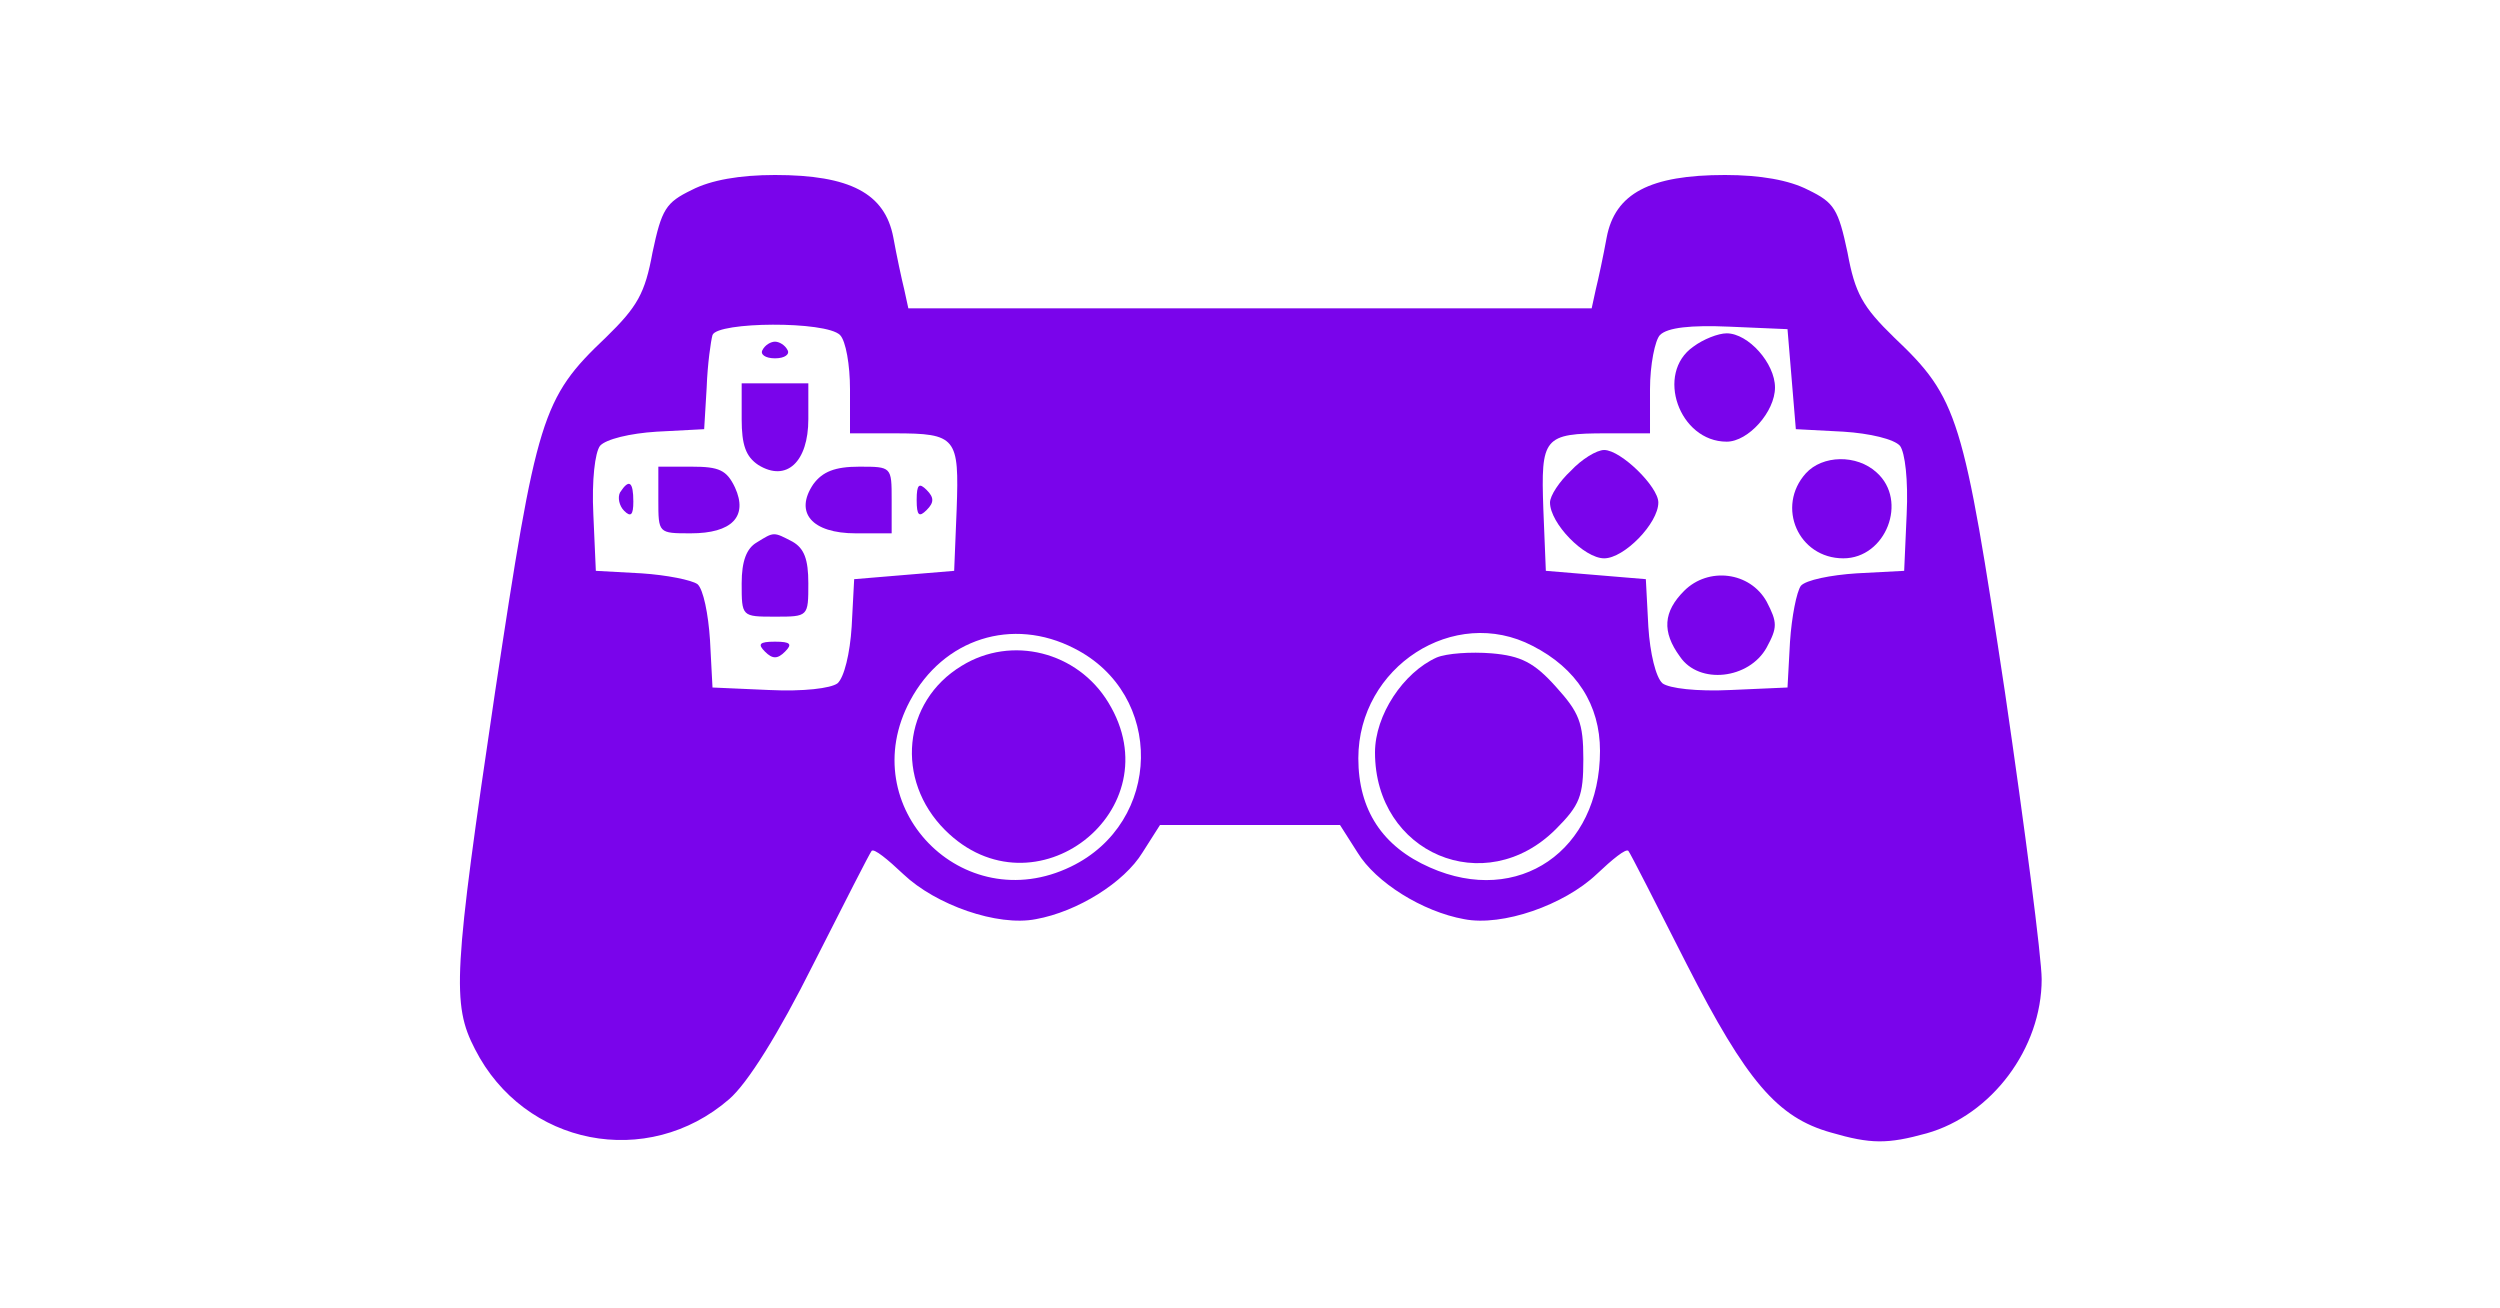<?xml version="1.0" standalone="no"?>
<!DOCTYPE svg PUBLIC "-//W3C//DTD SVG 20010904//EN"
 "http://www.w3.org/TR/2001/REC-SVG-20010904/DTD/svg10.dtd">
<svg version="1.0" xmlns="http://www.w3.org/2000/svg"
 width="300pt" height="157pt" viewBox="0 0 300 157"
 preserveAspectRatio="xMidYMid meet">
<g transform="translate(0,157) scale(0.1,-0.1)"
fill="#7a04eb" stroke="none">
<path d="M830 1342 c-31 -15 -36 -23 -47 -75 -9 -49 -18 -65 -56 -102 -77 -73
-83 -95 -133 -426 -50 -337 -52 -374 -24 -428 59 -116 207 -145 305 -60 22 19
59 78 101 162 37 73 68 134 70 136 3 3 19 -10 38 -28 39 -37 113 -63 159 -54
50 9 106 44 128 80 l21 33 108 0 108 0 21 -33 c22 -36 78 -71 128 -80 46 -9
120 17 159 54 19 18 35 31 38 28 2 -2 33 -63 70 -136 72 -141 109 -184 173
-202 48 -14 68 -14 115 -1 78 22 138 102 138 185 0 25 -20 180 -44 344 -50
331 -56 353 -133 426 -38 37 -47 53 -56 102 -11 52 -16 60 -47 75 -23 12 -58
18 -100 18 -90 0 -132 -22 -142 -75 -4 -22 -10 -50 -13 -62 l-5 -23 -410 0
-410 0 -5 23 c-3 12 -9 40 -13 62 -10 53 -52 75 -142 75 -42 0 -77 -6 -100
-18z m178 -174 c7 -7 12 -36 12 -65 l0 -53 53 0 c75 0 78 -5 75 -91 l-3 -74
-60 -5 -60 -5 -3 -57 c-2 -32 -9 -61 -17 -68 -8 -6 -41 -10 -82 -8 l-68 3 -3
57 c-2 31 -8 61 -15 67 -7 5 -37 11 -67 13 l-55 3 -3 68 c-2 41 2 74 8 82 7 8
36 15 68 17 l57 3 3 50 c1 28 5 56 7 63 6 16 136 17 153 0z m1142 -53 l5 -60
57 -3 c32 -2 61 -9 68 -17 6 -8 10 -41 8 -82 l-3 -68 -57 -3 c-31 -2 -61 -8
-67 -15 -5 -7 -11 -37 -13 -67 l-3 -55 -68 -3 c-41 -2 -74 2 -82 8 -8 7 -15
36 -17 68 l-3 57 -60 5 -60 5 -3 74 c-3 86 0 91 76 91 l52 0 0 53 c0 29 6 59
12 65 9 9 37 12 83 10 l70 -3 5 -60z m-861 -323 c109 -55 106 -209 -4 -262
-130 -63 -261 72 -193 199 40 75 123 101 197 63z m550 3 c53 -27 81 -71 81
-126 0 -120 -98 -187 -204 -140 -57 25 -86 69 -86 131 0 110 115 184 209 135z"/>
<path d="M915 1150 c-3 -5 3 -10 15 -10 12 0 18 5 15 10 -3 6 -10 10 -15 10
-5 0 -12 -4 -15 -10z"/>
<path d="M890 1067 c0 -31 5 -45 20 -55 34 -21 60 4 60 55 l0 43 -40 0 -40 0
0 -43z"/>
<path d="M790 970 c0 -40 0 -40 39 -40 49 0 69 20 53 55 -10 21 -19 25 -52 25
l-40 0 0 -40z"/>
<path d="M976 989 c-23 -34 -2 -59 51 -59 l43 0 0 40 c0 40 0 40 -39 40 -29 0
-44 -6 -55 -21z"/>
<path d="M744 979 c-3 -6 -1 -16 5 -22 8 -8 11 -5 11 11 0 24 -5 28 -16 11z"/>
<path d="M1100 970 c0 -19 3 -21 12 -12 9 9 9 15 0 24 -9 9 -12 7 -12 -12z"/>
<path d="M908 919 c-12 -7 -18 -22 -18 -49 0 -40 0 -40 40 -40 40 0 40 0 40
40 0 29 -5 42 -19 50 -23 12 -22 12 -43 -1z"/>
<path d="M918 788 c9 -9 15 -9 24 0 9 9 7 12 -12 12 -19 0 -21 -3 -12 -12z"/>
<path d="M2032 1154 c-46 -32 -17 -114 40 -114 26 0 58 36 58 65 0 29 -32 65
-58 65 -10 0 -28 -7 -40 -16z"/>
<path d="M1885 1005 c-14 -13 -25 -30 -25 -38 0 -25 41 -67 65 -67 24 0 65 42
65 67 0 19 -45 63 -65 63 -9 0 -27 -11 -40 -25z"/>
<path d="M2167 1002 c-36 -40 -9 -102 45 -102 51 0 78 69 40 103 -24 22 -65
21 -85 -1z"/>
<path d="M2021 861 c-25 -25 -27 -49 -5 -79 23 -34 83 -27 104 11 13 24 13 30
0 55 -20 36 -70 42 -99 13z"/>
<path d="M1154 771 c-71 -43 -80 -137 -20 -197 107 -107 275 24 196 153 -37
61 -116 81 -176 44z"/>
<path d="M1724 781 c-40 -18 -74 -69 -74 -114 0 -121 132 -177 217 -92 29 29
33 40 33 84 0 44 -5 56 -33 87 -26 29 -42 37 -77 40 -25 2 -54 0 -66 -5z"/>
</g>
</svg>
